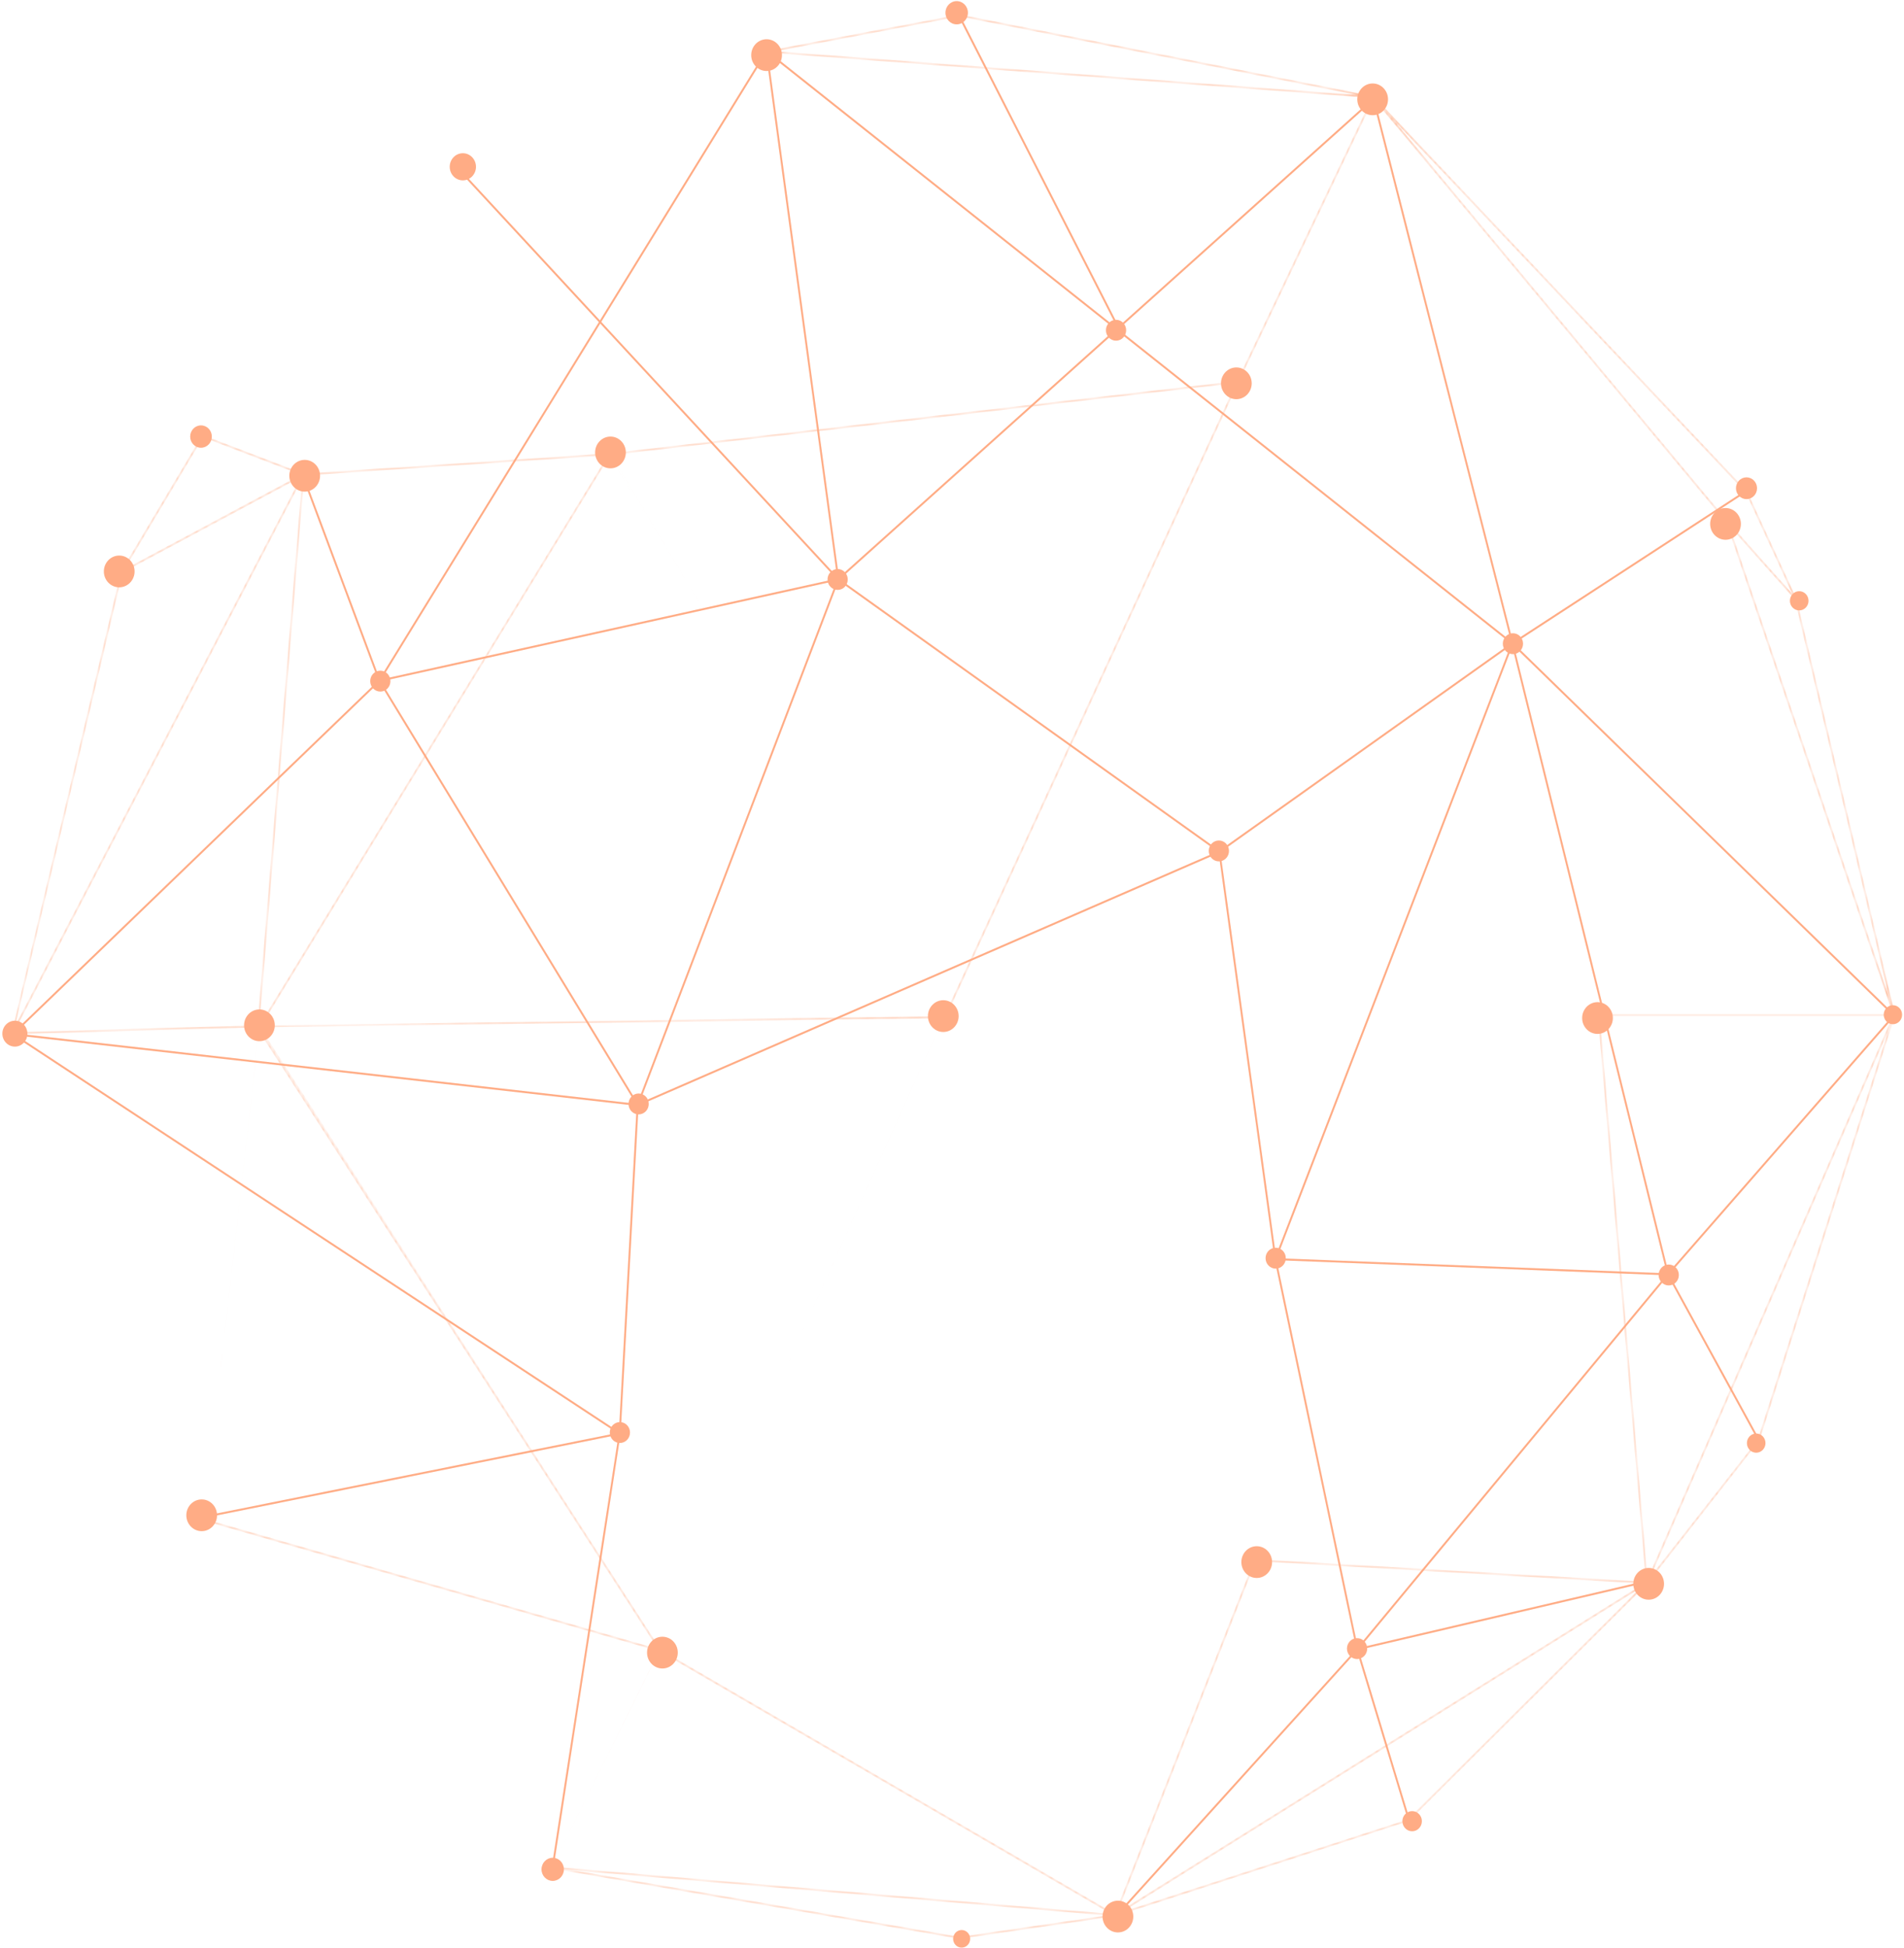 <svg width="392" height="401" viewBox="0 0 392 401" fill="none" xmlns="http://www.w3.org/2000/svg">
<g opacity="0.6" clip-path="url(#clip0)">
<mask id="mask0" mask-type="alpha" maskUnits="userSpaceOnUse" x="125" y="78" width="130" height="132">
<path d="M194.754 209.28H194.758L254.841 79.027L254.718 78.812L201.473 84.946L254.494 78.838L194.486 208.931L194.605 209.13L194.823 209.127L194.754 209.28ZM170.802 169.158L125.877 93.655L125.843 93.659L170.802 169.158ZM146.787 129.571L125.539 93.862L125.53 93.875L146.787 129.571ZM200.58 84.642L254.274 78.456L200.58 84.642Z" fill="white"/>
</mask>
<g mask="url(#mask0)">
<path fill-rule="evenodd" clip-rule="evenodd" d="M194.754 209.28H194.758L254.841 79.027L254.718 78.812L201.473 84.946L254.494 78.838L194.486 208.931L194.605 209.13L194.823 209.127L194.754 209.28ZM170.802 169.158L125.877 93.655L125.843 93.659L170.802 169.158ZM146.787 129.571L125.539 93.862L125.53 93.875L146.787 129.571ZM200.58 84.642L254.274 78.456L200.58 84.642Z" fill="#FF7433"/>
</g>
<mask id="mask1" mask-type="alpha" maskUnits="userSpaceOnUse" x="125" y="10" width="130" height="84">
<path d="M125.843 93.659L125.877 93.655L201.473 84.946L254.718 78.812L254.694 78.769L254.543 78.726L254.572 78.664L158.23 10.941L147.724 37.648L158.235 10.945L254.274 78.456L200.58 84.642L125.849 93.252L125.843 93.269L125.898 93.265L125.751 93.505L125.843 93.659ZM125.409 93.266L125.421 93.265L157.659 11.35L157.65 11.358L125.409 93.266ZM165.406 15.496L158.858 10.893H158.857L165.406 15.496ZM158.078 10.429L158.13 10.382L158.055 10.329L158.017 10.424L158.078 10.429Z" fill="white"/>
</mask>
<g mask="url(#mask1)">
<path fill-rule="evenodd" clip-rule="evenodd" d="M125.843 93.659L125.877 93.655L201.473 84.946L254.718 78.812L254.694 78.769L254.543 78.726L254.572 78.664L158.23 10.941L147.724 37.648L158.235 10.945L254.274 78.456L200.58 84.642L125.849 93.252L125.843 93.269L125.898 93.265L125.751 93.505L125.843 93.659ZM125.409 93.266L125.421 93.265L157.659 11.35L157.65 11.358L125.409 93.266ZM165.406 15.496L158.858 10.893H158.857L165.406 15.496ZM158.078 10.429L158.13 10.382L158.055 10.329L158.017 10.424L158.078 10.429Z" fill="#FF7433"/>
</g>
<mask id="mask2" mask-type="alpha" maskUnits="userSpaceOnUse" x="156" y="2" width="127" height="19">
<path d="M282.45 20.184L282.578 19.915L282.645 19.777L197.562 2.986L197.526 2.993L158.803 10.307L158.299 10.766L158.267 10.849L158.857 10.893H158.858L282.45 20.184ZM279.41 19.55L159.691 10.55L197.56 3.397L279.41 19.55ZM157.245 10.772L158.042 10.461L158.057 10.448L157.641 10.526L156.6 10.723L157.245 10.772Z" fill="white"/>
</mask>
<g mask="url(#mask2)">
<path fill-rule="evenodd" clip-rule="evenodd" d="M282.45 20.184L282.578 19.915L282.645 19.777L197.562 2.986L197.526 2.993L158.803 10.307L158.299 10.766L158.267 10.849L158.857 10.893H158.858L282.45 20.184ZM279.41 19.55L159.691 10.55L197.56 3.397L279.41 19.55ZM157.245 10.772L158.042 10.461L158.057 10.448L157.641 10.526L156.6 10.723L157.245 10.772Z" fill="#FF7433"/>
</g>
<mask id="mask3" mask-type="alpha" maskUnits="userSpaceOnUse" x="24" y="89" width="39" height="30">
<path d="M24.545 118.211L24.79 118.08L24.892 117.647L24.899 117.617L24.545 118.211ZM24.944 117.542L25.62 117.18L41.82 90.016L61.978 97.713L62.275 97.554L62.28 97.491L62.343 97.487L62.371 97.432L62.369 97.431L42.748 89.939L41.689 89.535L41.655 89.522L41.583 89.644L41.446 89.873L24.944 117.542Z" fill="white"/>
</mask>
<g mask="url(#mask3)">
<path fill-rule="evenodd" clip-rule="evenodd" d="M24.545 118.211L24.79 118.08L24.892 117.647L24.899 117.617L24.545 118.211ZM24.944 117.542L25.62 117.18L41.82 90.016L61.978 97.713L62.275 97.554L62.28 97.491L62.343 97.487L62.371 97.432L62.369 97.431L42.748 89.939L41.689 89.535L41.655 89.522L41.583 89.644L41.446 89.873L24.944 117.542Z" fill="#FF7433"/>
</g>
<mask id="mask4" mask-type="alpha" maskUnits="userSpaceOnUse" x="53" y="209" width="142" height="131">
<path d="M136.247 339.476L139.006 333.34L136.247 339.476ZM135.89 339.32L194.273 209.476L194.174 209.282L194.359 209.282L194.425 209.133L194.131 209.137L143.137 209.839L53.824 211.067L53.599 211.435L194.193 209.577L135.886 339.319L135.89 339.32ZM135.024 337.981L53.572 211.479L53.422 211.725L135.024 337.981ZM194.6 209.281L194.754 209.28L194.823 209.127L194.605 209.13L194.514 209.131L194.6 209.281Z" fill="white"/>
</mask>
<g mask="url(#mask4)">
<path fill-rule="evenodd" clip-rule="evenodd" d="M136.247 339.476L139.006 333.34L136.247 339.476ZM135.89 339.32L194.273 209.476L194.174 209.282L194.359 209.282L194.425 209.133L194.131 209.137L143.137 209.839L53.824 211.067L53.599 211.435L194.193 209.577L135.886 339.319L135.89 339.32ZM135.024 337.981L53.572 211.479L53.422 211.725L135.024 337.981ZM194.6 209.281L194.754 209.28L194.823 209.127L194.605 209.13L194.514 209.131L194.6 209.281Z" fill="#FF7433"/>
</g>
<mask id="mask5" mask-type="alpha" maskUnits="userSpaceOnUse" x="229" y="320" width="111" height="75">
<path d="M229.199 394.679L229.605 394.425L229.578 394.409L229.265 394.511L229.199 394.679ZM229.506 393.901L234.819 380.429L229.506 393.901ZM249.195 381.708L338.859 325.66L338.85 325.552H338.849L258.775 320.93H258.774L258.711 320.926L258.642 321.102L258.729 321.271L258.565 321.295L258.554 321.322L338.421 325.932L249.195 381.708ZM273.157 367.201L337.668 326.877L337.669 326.876L273.157 367.201ZM339.218 325.908L339.269 325.876L339.707 325.602L339.523 325.592L339.227 325.886L339.218 325.908Z" fill="white"/>
</mask>
<g mask="url(#mask5)">
<path fill-rule="evenodd" clip-rule="evenodd" d="M229.199 394.679L229.605 394.425L229.578 394.409L229.265 394.511L229.199 394.679ZM229.506 393.901L234.819 380.429L229.506 393.901ZM249.195 381.708L338.859 325.66L338.85 325.552H338.849L258.775 320.93H258.774L258.711 320.926L258.642 321.102L258.729 321.271L258.565 321.295L258.554 321.322L338.421 325.932L249.195 381.708ZM273.157 367.201L337.668 326.877L337.669 326.876L273.157 367.201ZM339.218 325.908L339.269 325.876L339.707 325.602L339.523 325.592L339.227 325.886L339.218 325.908Z" fill="#FF7433"/>
</g>
<mask id="mask6" mask-type="alpha" maskUnits="userSpaceOnUse" x="228" y="324" width="113" height="71">
<path d="M228.115 394.884L229.265 394.51L229.578 394.409L229.563 394.4L228.684 394.528L228.115 394.884ZM230.614 394.073L290.105 374.785L338.47 326.64L338.865 325.733L338.859 325.66L230.007 393.701L229.884 394.012L230.614 394.073ZM337.668 326.876L289.866 374.462L231.09 393.497L337.668 326.876ZM339.227 325.886L340.46 324.659L339.919 324.998L339.233 325.873L339.227 325.886Z" fill="white"/>
</mask>
<g mask="url(#mask6)">
<path fill-rule="evenodd" clip-rule="evenodd" d="M228.115 394.884L229.265 394.51L229.578 394.409L229.563 394.4L228.684 394.528L228.115 394.884ZM230.614 394.073L290.105 374.785L338.47 326.64L338.865 325.733L338.859 325.66L230.007 393.701L229.884 394.012L230.614 394.073ZM337.668 326.876L289.866 374.462L231.09 393.497L337.668 326.876ZM339.227 325.886L340.46 324.659L339.919 324.998L339.233 325.873L339.227 325.886Z" fill="#FF7433"/>
</g>
<mask id="mask7" mask-type="alpha" maskUnits="userSpaceOnUse" x="338" y="209" width="53" height="119">
<path d="M338.266 327.108L338.912 326.283L338.865 325.733L338.471 326.64L338.266 327.108ZM339.233 325.873L339.919 324.998L362.236 296.502L390.111 209.134H390.097L388.611 212.545L361.875 296.341L339.863 324.428L339.233 325.873ZM355.119 288.427L389.668 209.134H389.668L355.119 288.427Z" fill="white"/>
</mask>
<g mask="url(#mask7)">
<path fill-rule="evenodd" clip-rule="evenodd" d="M338.266 327.108L338.912 326.283L338.865 325.733L338.471 326.64L338.266 327.108ZM339.233 325.873L339.919 324.998L362.236 296.502L390.111 209.134H390.097L388.611 212.545L361.875 296.341L339.863 324.428L339.233 325.873ZM355.119 288.427L389.668 209.134H389.668L355.119 288.427Z" fill="#FF7433"/>
</g>
<mask id="mask8" mask-type="alpha" maskUnits="userSpaceOnUse" x="113" y="384" width="119" height="16">
<path d="M197.559 399.05L197.587 399.045L228.684 394.528L229.562 394.401L229.542 394.388L227.828 394.244L197.563 398.641L118.463 385.01L139.384 386.776L113.937 384.628L113.931 384.639L197.559 399.05ZM230.199 394.308L231.373 394.138L230.614 394.073L229.884 394.012L229.849 394.102L230.199 394.308ZM142.051 386.596L114.138 384.239V384.24L142.051 386.596Z" fill="white"/>
</mask>
<g mask="url(#mask8)">
<path fill-rule="evenodd" clip-rule="evenodd" d="M197.559 399.05L197.587 399.045L228.684 394.528L229.562 394.401L229.542 394.388L227.828 394.244L197.563 398.641L118.463 385.01L139.384 386.776L113.937 384.628L113.931 384.639L197.559 399.05ZM230.199 394.308L231.373 394.138L230.614 394.073L229.884 394.012L229.849 394.102L230.199 394.308ZM142.051 386.596L114.138 384.239V384.24L142.051 386.596Z" fill="#FF7433"/>
</g>
<mask id="mask9" mask-type="alpha" maskUnits="userSpaceOnUse" x="148" y="320" width="111" height="75">
<path d="M229.7 394.48L229.73 394.404L229.542 394.388L229.563 394.4L229.578 394.409L229.605 394.425L229.7 394.48ZM229.849 394.102L229.884 394.012L230.007 393.701L258.554 321.323V321.322L258.565 321.295L257.154 321.51L258.115 321.364L229.506 393.901L203.238 378.631L229.699 394.014L229.849 394.102ZM228.736 393.914L148.955 347.54L228.725 393.913L228.736 393.914ZM198.843 329.963L258.124 320.954L258.093 320.959L198.843 329.963ZM258.642 321.102L258.711 320.926L258.737 320.86L258.527 320.892L258.599 321.018L258.642 321.102Z" fill="white"/>
</mask>
<g mask="url(#mask9)">
<path fill-rule="evenodd" clip-rule="evenodd" d="M229.7 394.48L229.73 394.404L229.542 394.388L229.563 394.4L229.578 394.409L229.605 394.425L229.7 394.48ZM229.849 394.102L229.884 394.012L230.007 393.701L258.554 321.323V321.322L258.565 321.295L257.154 321.51L258.115 321.364L229.506 393.901L203.238 378.631L229.699 394.014L229.849 394.102ZM228.736 393.914L148.955 347.54L228.725 393.913L228.736 393.914ZM198.843 329.963L258.124 320.954L258.093 320.959L198.843 329.963ZM258.642 321.102L258.711 320.926L258.737 320.86L258.527 320.892L258.599 321.018L258.642 321.102Z" fill="#FF7433"/>
</g>
<mask id="mask10" mask-type="alpha" maskUnits="userSpaceOnUse" x="113" y="339" width="118" height="56">
<path d="M230.469 394.467L230.199 394.308L229.849 394.102L229.699 394.014L136.515 339.843L136.256 339.883L136.38 340.071L136.124 339.997L136.091 340.063L228.735 393.914L228.724 393.913L142.051 386.596L114.138 384.24L114.974 382.547L113.998 384.511L113.937 384.628L139.384 386.776L227.828 394.244L229.542 394.388L229.73 394.405L230.469 394.467ZM113.739 384.611L113.581 384.453L113.512 384.591L113.739 384.611ZM113.775 384.084L135.632 340.086L135.537 340.058L113.767 384.077L113.775 384.084Z" fill="white"/>
</mask>
<g mask="url(#mask10)">
<path fill-rule="evenodd" clip-rule="evenodd" d="M230.469 394.467L230.199 394.308L229.849 394.102L229.699 394.014L136.515 339.843L136.256 339.883L136.38 340.071L136.124 339.997L136.091 340.063L228.735 393.914L228.724 393.913L142.051 386.596L114.138 384.24L114.974 382.547L113.998 384.511L113.937 384.628L139.384 386.776L227.828 394.244L229.542 394.388L229.73 394.405L230.469 394.467ZM113.739 384.611L113.581 384.453L113.512 384.591L113.739 384.611ZM113.775 384.084L135.632 340.086L135.537 340.058L113.767 384.077L113.775 384.084Z" fill="#FF7433"/>
</g>
<mask id="mask11" mask-type="alpha" maskUnits="userSpaceOnUse" x="328" y="208" width="63" height="119">
<path d="M338.935 326.557L339.188 325.977L339.218 325.908L339.227 325.886L339.233 325.873L339.863 324.428L390.097 209.134H389.668L339.194 324.978L329.367 209.134H329.304L329.222 209.449L329.042 209.134H328.975L338.85 325.552L338.859 325.66L338.935 326.557ZM390.181 208.942L390.273 208.73H390.124L390.157 208.873L390.181 208.942Z" fill="white"/>
</mask>
<g mask="url(#mask11)">
<path fill-rule="evenodd" clip-rule="evenodd" d="M338.935 326.557L339.188 325.977L339.218 325.908L339.227 325.886L339.233 325.873L339.863 324.428L390.097 209.134H389.668L339.194 324.978L329.367 209.134H329.304L329.222 209.449L329.042 209.134H328.975L338.85 325.552L338.859 325.66L338.935 326.557ZM390.181 208.942L390.273 208.73H390.124L390.157 208.873L390.181 208.942Z" fill="#FF7433"/>
</g>
<mask id="mask12" mask-type="alpha" maskUnits="userSpaceOnUse" x="254" y="19" width="102" height="89">
<path d="M355.342 107.598L255.237 78.925L355.342 107.598ZM355.013 107.084L280.18 85.65L355.013 107.084ZM254.694 78.769L254.654 78.699L254.6 78.606L254.572 78.664L254.542 78.726L254.694 78.769ZM255.102 78.467L282.799 20.368L322.797 68.398L282.606 20.137L282.893 19.863L282.902 19.872L282.849 19.809L282.709 19.641L282.644 19.777L282.578 19.915L254.719 78.357L255.102 78.467ZM304.462 45.762L286.947 24.729L286.945 24.729L304.462 45.762Z" fill="white"/>
</mask>
<g mask="url(#mask12)">
<path fill-rule="evenodd" clip-rule="evenodd" d="M355.342 107.598L255.237 78.925L355.342 107.598ZM355.013 107.084L280.18 85.65L355.013 107.084ZM254.694 78.769L254.654 78.699L254.6 78.606L254.572 78.664L254.542 78.726L254.694 78.769ZM255.102 78.467L282.799 20.368L322.797 68.398L282.606 20.137L282.893 19.863L282.902 19.872L282.849 19.809L282.709 19.641L282.644 19.777L282.578 19.915L254.719 78.357L255.102 78.467ZM304.462 45.762L286.947 24.729L286.945 24.729L304.462 45.762Z" fill="#FF7433"/>
</g>
<mask id="mask13" mask-type="alpha" maskUnits="userSpaceOnUse" x="328" y="106" width="63" height="104">
<path d="M328.898 209.134H329.042L328.944 208.961L328.898 209.134ZM329.304 209.134H390.246L390.181 208.942L390.157 208.873L390.16 208.884L389.786 208.999L355.607 108.139V108.142L389.694 208.73H329.409L335.4 185.724L329.343 208.985L329.304 209.134ZM388.822 204.931L388.821 204.928L381.89 184.478L388.822 204.931ZM330.534 202.856L355.343 107.598H355.342L330.534 202.856ZM355.733 107.29L355.557 106.773L355.489 107.036L355.692 107.278L355.733 107.29Z" fill="white"/>
</mask>
<g mask="url(#mask13)">
<path fill-rule="evenodd" clip-rule="evenodd" d="M328.898 209.134H329.042L328.944 208.961L328.898 209.134ZM329.304 209.134H390.246L390.181 208.942L390.157 208.873L390.16 208.884L389.786 208.999L355.607 108.139V108.142L389.694 208.73H329.409L335.4 185.724L329.343 208.985L329.304 209.134ZM388.822 204.931L388.821 204.928L381.89 184.478L388.822 204.931ZM330.534 202.856L355.343 107.598H355.342L330.534 202.856ZM355.733 107.29L355.557 106.773L355.489 107.036L355.692 107.278L355.733 107.29Z" fill="#FF7433"/>
</g>
<mask id="mask14" mask-type="alpha" maskUnits="userSpaceOnUse" x="355" y="107" width="36" height="102">
<path d="M389.786 208.999L390.16 208.884L390.157 208.873L390.124 208.73L370.066 123.997L369.517 123.383L388.821 204.928L388.822 204.931L356.081 108.314L355.679 107.863L355.607 108.139L389.786 208.999ZM368.964 122.165L368.964 122.164L355.8 107.4L355.799 107.402L368.964 122.165Z" fill="white"/>
</mask>
<g mask="url(#mask14)">
<path fill-rule="evenodd" clip-rule="evenodd" d="M389.786 208.999L390.16 208.884L390.157 208.873L390.124 208.73L370.066 123.997L369.517 123.383L388.821 204.928L388.822 204.931L356.081 108.314L355.679 107.863L355.607 108.139L389.786 208.999ZM368.964 122.165L368.964 122.164L355.8 107.4L355.799 107.402L368.964 122.165Z" fill="#FF7433"/>
</g>
<mask id="mask15" mask-type="alpha" maskUnits="userSpaceOnUse" x="282" y="19" width="89" height="106">
<path d="M370.426 124.401L369.881 123.219L369.857 123.166L359.702 101.117L282.99 19.966L282.902 19.872L282.893 19.863L282.606 20.137L355.014 107.084L355.635 107.262L355.692 107.278L355.489 107.036L286.946 24.729L359.399 101.375L368.964 122.164L368.964 122.165L355.799 107.402L355.679 107.863L369.518 123.383L370.066 123.997L370.426 124.401Z" fill="white"/>
</mask>
<g mask="url(#mask15)">
<path fill-rule="evenodd" clip-rule="evenodd" d="M370.426 124.401L369.881 123.219L369.857 123.166L359.702 101.117L282.99 19.966L282.902 19.872L282.893 19.863L282.606 20.137L355.014 107.084L355.635 107.262L355.692 107.278L355.489 107.036L286.946 24.729L359.399 101.375L368.964 122.164L368.964 122.165L355.799 107.402L355.679 107.863L369.518 123.383L370.066 123.997L370.426 124.401Z" fill="#FF7433"/>
</g>
<mask id="mask16" mask-type="alpha" maskUnits="userSpaceOnUse" x="41" y="211" width="96" height="130">
<path d="M136.38 340.071L136.257 339.883L136.081 339.616L135.89 339.32L135.887 339.316L53.422 211.725L53.357 211.83L53.314 211.903L41.903 312.991L42.431 313.142L42.536 313.173L135.647 339.86L135.91 339.936L136.124 339.997L136.38 340.071ZM53.323 212.283L135.458 339.39L41.953 312.586L53.323 212.283ZM41.593 312.903L41.537 312.76L41.532 312.809L41.523 312.883L41.593 312.903ZM41.635 311.932L42.343 305.656L41.632 311.925L41.635 311.932Z" fill="white"/>
</mask>
<g mask="url(#mask16)">
<path fill-rule="evenodd" clip-rule="evenodd" d="M136.38 340.071L136.257 339.883L136.081 339.616L135.89 339.32L135.887 339.316L53.422 211.725L53.357 211.83L53.314 211.903L41.903 312.991L42.431 313.142L42.536 313.173L135.647 339.86L135.91 339.936L136.124 339.997L136.38 340.071ZM53.323 212.283L135.458 339.39L41.953 312.586L53.323 212.283ZM41.593 312.903L41.537 312.76L41.532 312.809L41.523 312.883L41.593 312.903ZM41.635 311.932L42.343 305.656L41.632 311.925L41.635 311.932Z" fill="#FF7433"/>
</g>
<mask id="mask17" mask-type="alpha" maskUnits="userSpaceOnUse" x="52" y="93" width="74" height="120">
<path d="M52.931 212.537L53.313 211.903L53.357 211.83L53.422 211.725L53.572 211.479L53.599 211.435L53.824 211.068L53.865 210.999L125.751 93.505L125.898 93.265L125.843 93.269L125.619 93.284L125.419 93.297L64.197 97.364L63.263 97.426L62.8 97.457L62.649 97.748L53.371 211.434L53.02 211.444L52.931 212.537ZM125.165 93.719L53.451 210.91L53.495 210.365L62.632 98.002L62.642 97.872L62.783 97.864L125.16 93.719H125.165ZM61.7 104.632L62.191 98.627L62.188 98.633L61.7 104.632Z" fill="white"/>
</mask>
<g mask="url(#mask17)">
<path fill-rule="evenodd" clip-rule="evenodd" d="M52.931 212.537L53.313 211.903L53.357 211.83L53.422 211.725L53.572 211.479L53.599 211.435L53.824 211.068L53.865 210.999L125.751 93.505L125.898 93.265L125.843 93.269L125.619 93.284L125.419 93.297L64.197 97.364L63.263 97.426L62.8 97.457L62.649 97.748L53.371 211.434L53.02 211.444L52.931 212.537ZM125.165 93.719L53.451 210.91L53.495 210.365L62.632 98.002L62.642 97.872L62.783 97.864L125.16 93.719H125.165ZM61.7 104.632L62.191 98.627L62.188 98.633L61.7 104.632Z" fill="#FF7433"/>
</g>
<mask id="mask18" mask-type="alpha" maskUnits="userSpaceOnUse" x="2" y="96" width="61" height="117">
<path d="M2.525 212.857L24.726 212.236L52.829 211.449L52.969 211.445L53.02 211.444L53.371 211.434L62.649 97.748L62.19 98.627L53.011 211.029L29.189 211.705L2.873 212.452L2.879 212.44L45.633 130.399L2.717 212.75L2.584 212.743L2.525 212.857ZM62.321 97.529L62.682 97.335L62.732 96.736L62.371 97.432L62.343 97.487L62.321 97.529Z" fill="white"/>
</mask>
<g mask="url(#mask18)">
<path fill-rule="evenodd" clip-rule="evenodd" d="M2.525 212.857L24.726 212.236L52.829 211.449L52.969 211.445L53.02 211.444L53.371 211.434L62.649 97.748L62.19 98.627L53.011 211.029L29.189 211.705L2.873 212.452L2.879 212.44L45.633 130.399L2.717 212.75L2.584 212.743L2.525 212.857ZM62.321 97.529L62.682 97.335L62.732 96.736L62.371 97.432L62.343 97.487L62.321 97.529Z" fill="#FF7433"/>
</g>
<mask id="mask19" mask-type="alpha" maskUnits="userSpaceOnUse" x="2" y="97" width="61" height="116">
<path d="M2.717 212.75L62.188 98.633L62.19 98.627L62.8 97.457L62.934 97.201L62.929 97.204L62.682 97.335L62.321 97.529L62.275 97.554L61.977 97.713L25.62 117.18L24.944 117.542L24.913 117.559L24.899 117.617L24.892 117.647L2.43 212.452L2.365 212.731L2.584 212.743L2.717 212.75ZM61.988 98.163L3.101 211.163L25.251 117.833L61.988 98.163Z" fill="white"/>
</mask>
<g mask="url(#mask19)">
<path fill-rule="evenodd" clip-rule="evenodd" d="M2.717 212.75L62.188 98.633L62.19 98.627L62.8 97.457L62.934 97.201L62.929 97.204L62.682 97.335L62.321 97.529L62.275 97.554L61.977 97.713L25.62 117.18L24.944 117.542L24.913 117.559L24.899 117.617L24.892 117.647L2.43 212.452L2.365 212.731L2.584 212.743L2.717 212.75ZM61.988 98.163L3.101 211.163L25.251 117.833L61.988 98.163Z" fill="#FF7433"/>
</g>
<path fill-rule="evenodd" clip-rule="evenodd" d="M311.189 132.486L311.568 132.383L282.988 20.317L282.608 20.419L311.189 132.486Z" fill="#FF7433"/>
<path fill-rule="evenodd" clip-rule="evenodd" d="M311.261 132.595L311.497 132.273L157.944 10.381L157.708 10.702L311.261 132.595Z" fill="#FF7433"/>
<path fill-rule="evenodd" clip-rule="evenodd" d="M251.166 175.472L311.49 132.602L311.268 132.268L250.945 175.139L251.166 175.472Z" fill="#FF7433"/>
<path fill-rule="evenodd" clip-rule="evenodd" d="M250.945 175.471L251.166 175.139L172.695 119.07L172.472 119.403L250.945 175.471Z" fill="#FF7433"/>
<path fill-rule="evenodd" clip-rule="evenodd" d="M172.39 119.265L172.777 119.209L158.019 10.512L157.633 10.57L172.39 119.265Z" fill="#FF7433"/>
<path fill-rule="evenodd" clip-rule="evenodd" d="M172.712 119.39L282.927 20.52L282.67 20.215L172.455 119.084L172.712 119.39Z" fill="#FF7433"/>
<path fill-rule="evenodd" clip-rule="evenodd" d="M131.469 227.486L172.766 119.311L172.402 119.162L131.106 227.337L131.469 227.486Z" fill="#FF7433"/>
<path fill-rule="evenodd" clip-rule="evenodd" d="M131.363 227.598L251.131 175.491L250.98 175.118L131.211 227.226L131.363 227.598Z" fill="#FF7433"/>
<path fill-rule="evenodd" clip-rule="evenodd" d="M262.398 259.189L262.786 259.132L251.249 175.277L250.862 175.333L262.398 259.189Z" fill="#FF7433"/>
<path fill-rule="evenodd" clip-rule="evenodd" d="M389.817 209.147L390.084 208.851L311.512 132.287L311.245 132.582L389.817 209.147Z" fill="#FF7433"/>
<path fill-rule="evenodd" clip-rule="evenodd" d="M262.774 259.235L311.56 132.509L311.197 132.36L262.411 259.086L262.774 259.235Z" fill="#FF7433"/>
<path fill-rule="evenodd" clip-rule="evenodd" d="M78.161 140.314L172.625 119.434L172.543 119.039L78.078 139.918L78.161 140.314Z" fill="#FF7433"/>
<path fill-rule="evenodd" clip-rule="evenodd" d="M131.121 227.519L131.453 227.304L78.285 140.009L77.953 140.223L131.121 227.519Z" fill="#FF7433"/>
<path fill-rule="evenodd" clip-rule="evenodd" d="M78.284 140.225L157.991 10.65L157.661 10.432L77.954 140.007L78.284 140.225Z" fill="#FF7433"/>
<path fill-rule="evenodd" clip-rule="evenodd" d="M77.936 140.188L78.302 140.044L62.449 97.593L62.084 97.738L77.936 140.188Z" fill="#FF7433"/>
<path fill-rule="evenodd" clip-rule="evenodd" d="M2.792 212.989L78.253 140.264L77.985 139.968L2.525 212.694L2.792 212.989Z" fill="#FF7433"/>
<path fill-rule="evenodd" clip-rule="evenodd" d="M131.267 227.613L131.307 227.21L2.679 212.641L2.638 213.043L131.267 227.613Z" fill="#FF7433"/>
<path fill-rule="evenodd" clip-rule="evenodd" d="M127.784 295.054L131.483 227.423L131.091 227.4L127.393 295.033L127.784 295.054Z" fill="#FF7433"/>
<path fill-rule="evenodd" clip-rule="evenodd" d="M41.561 312.524L127.626 295.242L127.552 294.845L41.486 312.128L41.561 312.524Z" fill="#FF7433"/>
<path fill-rule="evenodd" clip-rule="evenodd" d="M127.484 295.214L127.693 294.873L2.763 212.671L2.554 213.013L127.484 295.214Z" fill="#FF7433"/>
<path fill-rule="evenodd" clip-rule="evenodd" d="M113.987 384.247L127.783 295.076L127.395 295.01L113.599 384.181L113.987 384.247Z" fill="#FF7433"/>
<path fill-rule="evenodd" clip-rule="evenodd" d="M279.251 339.494L279.634 339.409L262.784 259.118L262.401 259.203L279.251 339.494Z" fill="#FF7433"/>
<path fill-rule="evenodd" clip-rule="evenodd" d="M229.841 394.604L279.586 339.589L279.3 339.314L229.555 394.329L229.841 394.604Z" fill="#FF7433"/>
<path fill-rule="evenodd" clip-rule="evenodd" d="M289.921 374.77L290.294 374.65L279.63 339.392L279.256 339.511L289.921 374.77Z" fill="#FF7433"/>
<path fill-rule="evenodd" clip-rule="evenodd" d="M279.488 339.648L338.961 325.743L338.873 325.35L279.398 339.255L279.488 339.648Z" fill="#FF7433"/>
<path fill-rule="evenodd" clip-rule="evenodd" d="M279.592 339.583L343.563 262.415L343.266 262.151L279.294 339.32L279.592 339.583Z" fill="#FF7433"/>
<path fill-rule="evenodd" clip-rule="evenodd" d="M343.408 262.485L343.422 262.081L262.6 258.959L262.585 259.363L343.408 262.485Z" fill="#FF7433"/>
<path fill-rule="evenodd" clip-rule="evenodd" d="M343.225 262.332L343.603 262.233L311.568 132.385L311.189 132.484L343.225 262.332Z" fill="#FF7433"/>
<path fill-rule="evenodd" clip-rule="evenodd" d="M343.559 262.419L390.095 209.135L389.805 208.864L343.269 262.147L343.559 262.419Z" fill="#FF7433"/>
<path fill-rule="evenodd" clip-rule="evenodd" d="M361.971 296.578L362.319 296.394L343.588 262.192L343.24 262.374L361.971 296.578Z" fill="#FF7433"/>
<path fill-rule="evenodd" clip-rule="evenodd" d="M311.484 132.605L359.677 101.209L359.466 100.869L311.273 132.265L311.484 132.605Z" fill="#FF7433"/>
<path fill-rule="evenodd" clip-rule="evenodd" d="M230.296 67.972L230.641 67.782L197.562 2.986L197.217 3.176L230.296 67.972Z" fill="#FF7433"/>
<path fill-rule="evenodd" clip-rule="evenodd" d="M172.442 119.375L172.726 119.099L94.807 34.938L94.523 35.215L172.442 119.375Z" fill="#FF7433"/>
<path fill-rule="evenodd" clip-rule="evenodd" d="M248.862 175.139C248.862 176.327 249.795 177.29 250.945 177.29C252.094 177.29 253.028 176.327 253.028 175.139C253.028 173.95 252.094 172.987 250.945 172.987C249.795 172.987 248.862 173.95 248.862 175.139Z" fill="#FF7433"/>
<path fill-rule="evenodd" clip-rule="evenodd" d="M309.404 132.485C309.404 133.674 310.337 134.637 311.488 134.637C312.636 134.637 313.57 133.674 313.57 132.485C313.57 131.297 312.636 130.334 311.488 130.334C310.337 130.334 309.404 131.297 309.404 132.485Z" fill="#FF7433"/>
<path fill-rule="evenodd" clip-rule="evenodd" d="M260.559 258.959C260.559 260.146 261.491 261.11 262.642 261.11C263.792 261.11 264.724 260.146 264.724 258.959C264.724 257.77 263.792 256.807 262.642 256.807C261.491 256.807 260.559 257.77 260.559 258.959Z" fill="#FF7433"/>
<path fill-rule="evenodd" clip-rule="evenodd" d="M341.481 262.419C341.481 263.607 342.413 264.57 343.563 264.57C344.713 264.57 345.646 263.607 345.646 262.419C345.646 261.23 344.713 260.268 343.563 260.268C342.413 260.268 341.481 261.23 341.481 262.419Z" fill="#FF7433"/>
<path fill-rule="evenodd" clip-rule="evenodd" d="M277.315 339.314C277.315 340.502 278.248 341.465 279.398 341.465C280.548 341.465 281.481 340.502 281.481 339.314C281.481 338.126 280.548 337.163 279.398 337.163C278.248 337.163 277.315 338.126 277.315 339.314Z" fill="#FF7433"/>
<path fill-rule="evenodd" clip-rule="evenodd" d="M125.544 294.845C125.544 296.033 126.477 296.996 127.626 296.996C128.776 296.996 129.708 296.033 129.708 294.845C129.708 293.657 128.776 292.694 127.626 292.694C126.477 292.694 125.544 293.657 125.544 294.845Z" fill="#FF7433"/>
<path fill-rule="evenodd" clip-rule="evenodd" d="M129.401 227.215C129.401 228.403 130.332 229.366 131.483 229.366C132.633 229.366 133.565 228.403 133.565 227.215C133.565 226.027 132.633 225.064 131.483 225.064C130.332 225.064 129.401 226.027 129.401 227.215Z" fill="#FF7433"/>
<path fill-rule="evenodd" clip-rule="evenodd" d="M170.373 119.265C170.373 120.454 171.306 121.417 172.455 121.417C173.605 121.417 174.537 120.454 174.537 119.265C174.537 118.077 173.605 117.114 172.455 117.114C171.306 117.114 170.373 118.077 170.373 119.265Z" fill="#FF7433"/>
<path fill-rule="evenodd" clip-rule="evenodd" d="M76.219 140.188C76.219 141.377 77.151 142.34 78.302 142.34C79.452 142.34 80.383 141.377 80.383 140.188C80.383 139.001 79.452 138.037 78.302 138.037C77.151 138.037 76.219 139.001 76.219 140.188Z" fill="#FF7433"/>
<path fill-rule="evenodd" clip-rule="evenodd" d="M227.691 67.972C227.691 69.16 228.623 70.123 229.773 70.123C230.923 70.123 231.855 69.16 231.855 67.972C231.855 66.784 230.923 65.821 229.773 65.821C228.623 65.821 227.691 66.784 227.691 67.972Z" fill="#FF7433"/>
<path fill-rule="evenodd" clip-rule="evenodd" d="M0.487 212.75C0.487 214.221 1.642 215.414 3.065 215.414C4.488 215.414 5.642 214.221 5.642 212.75C5.642 211.279 4.488 210.086 3.065 210.086C1.642 210.086 0.487 211.279 0.487 212.75Z" fill="#FF7433"/>
<path fill-rule="evenodd" clip-rule="evenodd" d="M50.249 211.029C50.249 212.835 51.665 214.298 53.412 214.298C55.158 214.298 56.575 212.835 56.575 211.029C56.575 209.225 55.158 207.761 53.412 207.761C51.665 207.761 50.249 209.225 50.249 211.029Z" fill="#FF7433"/>
<path fill-rule="evenodd" clip-rule="evenodd" d="M133.217 340.142C133.217 341.946 134.634 343.41 136.381 343.41C138.127 343.41 139.543 341.946 139.543 340.142C139.543 338.336 138.127 336.873 136.381 336.873C134.634 336.873 133.217 338.336 133.217 340.142Z" fill="#FF7433"/>
<path fill-rule="evenodd" clip-rule="evenodd" d="M38.361 311.876C38.361 313.681 39.778 315.145 41.524 315.145C43.271 315.145 44.687 313.681 44.687 311.876C44.687 310.071 43.271 308.607 41.524 308.607C39.778 308.607 38.361 310.071 38.361 311.876Z" fill="#FF7433"/>
<path fill-rule="evenodd" clip-rule="evenodd" d="M111.488 384.747C111.488 386.062 112.52 387.128 113.793 387.128C115.066 387.128 116.098 386.062 116.098 384.747C116.098 383.431 115.066 382.364 113.793 382.364C112.52 382.364 111.488 383.431 111.488 384.747Z" fill="#FF7433"/>
<path fill-rule="evenodd" clip-rule="evenodd" d="M196.232 399.05C196.232 400.051 197.018 400.862 197.986 400.862C198.954 400.862 199.739 400.051 199.739 399.05C199.739 398.049 198.954 397.237 197.986 397.237C197.018 397.237 196.232 398.049 196.232 399.05Z" fill="#FF7433"/>
<path fill-rule="evenodd" clip-rule="evenodd" d="M226.996 394.467C226.996 396.271 228.413 397.735 230.16 397.735C231.907 397.735 233.323 396.271 233.323 394.467C233.323 392.662 231.907 391.198 230.16 391.198C228.413 391.198 226.996 392.662 226.996 394.467Z" fill="#FF7433"/>
<path fill-rule="evenodd" clip-rule="evenodd" d="M288.727 374.839C288.727 375.984 289.625 376.912 290.733 376.912C291.841 376.912 292.739 375.984 292.739 374.839C292.739 373.694 291.841 372.765 290.733 372.765C289.625 372.765 288.727 373.694 288.727 374.839Z" fill="#FF7433"/>
<path fill-rule="evenodd" clip-rule="evenodd" d="M255.574 321.511C255.574 323.315 256.99 324.779 258.737 324.779C260.484 324.779 261.901 323.315 261.901 321.511C261.901 319.705 260.484 318.242 258.737 318.242C256.99 318.242 255.574 319.705 255.574 321.511Z" fill="#FF7433"/>
<path fill-rule="evenodd" clip-rule="evenodd" d="M336.268 325.982C336.268 327.787 337.684 329.251 339.431 329.251C341.178 329.251 342.593 327.787 342.593 325.982C342.593 324.177 341.178 322.714 339.431 322.714C337.684 322.714 336.268 324.177 336.268 325.982Z" fill="#FF7433"/>
<path fill-rule="evenodd" clip-rule="evenodd" d="M359.657 297.021C359.657 298.112 360.513 298.997 361.57 298.997C362.627 298.997 363.483 298.112 363.483 297.021C363.483 295.928 362.627 295.043 361.57 295.043C360.513 295.043 359.657 295.928 359.657 297.021Z" fill="#FF7433"/>
<path fill-rule="evenodd" clip-rule="evenodd" d="M191.041 209.134C191.041 210.939 192.458 212.403 194.204 212.403C195.951 212.403 197.368 210.939 197.368 209.134C197.368 207.329 195.951 205.866 194.204 205.866C192.458 205.866 191.041 207.329 191.041 209.134Z" fill="#FF7433"/>
<path fill-rule="evenodd" clip-rule="evenodd" d="M325.736 209.531C325.736 211.336 327.153 212.8 328.9 212.8C330.646 212.8 332.062 211.336 332.062 209.531C332.062 207.727 330.646 206.263 328.9 206.263C327.153 206.263 325.736 207.727 325.736 209.531Z" fill="#FF7433"/>
<path fill-rule="evenodd" clip-rule="evenodd" d="M387.823 208.849C387.823 209.929 388.672 210.806 389.717 210.806C390.762 210.806 391.61 209.929 391.61 208.849C391.61 207.769 390.762 206.893 389.717 206.893C388.672 206.893 387.823 207.769 387.823 208.849Z" fill="#FF7433"/>
<path fill-rule="evenodd" clip-rule="evenodd" d="M352.093 107.829C352.093 109.634 353.51 111.098 355.256 111.098C357.003 111.098 358.418 109.634 358.418 107.829C358.418 106.025 357.003 104.561 355.256 104.561C353.51 104.561 352.093 106.025 352.093 107.829Z" fill="#FF7433"/>
<path fill-rule="evenodd" clip-rule="evenodd" d="M251.38 78.893C251.38 80.698 252.797 82.161 254.543 82.161C256.29 82.161 257.705 80.698 257.705 78.893C257.705 77.088 256.29 75.624 254.543 75.624C252.797 75.624 251.38 77.088 251.38 78.893Z" fill="#FF7433"/>
<path fill-rule="evenodd" clip-rule="evenodd" d="M279.443 20.446C279.443 22.252 280.859 23.715 282.605 23.715C284.353 23.715 285.769 22.252 285.769 20.446C285.769 18.642 284.353 17.178 282.605 17.178C280.859 17.178 279.443 18.642 279.443 20.446Z" fill="#FF7433"/>
<path fill-rule="evenodd" clip-rule="evenodd" d="M194.648 2.623C194.648 3.944 195.686 5.016 196.964 5.016C198.243 5.016 199.279 3.944 199.279 2.623C199.279 1.301 198.243 0.23 196.964 0.23C195.686 0.23 194.648 1.301 194.648 2.623Z" fill="#FF7433"/>
<path fill-rule="evenodd" clip-rule="evenodd" d="M154.662 11.347C154.662 13.151 156.079 14.616 157.826 14.616C159.572 14.616 160.989 13.151 160.989 11.347C160.989 9.542 159.572 8.078 157.826 8.078C156.079 8.078 154.662 9.542 154.662 11.347Z" fill="#FF7433"/>
<path fill-rule="evenodd" clip-rule="evenodd" d="M122.522 93.123C122.522 94.928 123.939 96.392 125.686 96.392C127.432 96.392 128.849 94.928 128.849 93.123C128.849 91.318 127.432 89.855 125.686 89.855C123.939 89.855 122.522 91.318 122.522 93.123Z" fill="#FF7433"/>
<path fill-rule="evenodd" clip-rule="evenodd" d="M92.59 34.33C92.59 35.873 93.8 37.124 95.293 37.124C96.786 37.124 97.996 35.873 97.996 34.33C97.996 32.788 96.786 31.537 95.293 31.537C93.8 31.537 92.59 32.788 92.59 34.33Z" fill="#FF7433"/>
<path fill-rule="evenodd" clip-rule="evenodd" d="M59.568 97.921C59.568 99.726 60.984 101.189 62.732 101.189C64.478 101.189 65.895 99.726 65.895 97.921C65.895 96.116 64.478 94.652 62.732 94.652C60.984 94.652 59.568 96.116 59.568 97.921Z" fill="#FF7433"/>
<path fill-rule="evenodd" clip-rule="evenodd" d="M39.154 89.855C39.154 91.126 40.152 92.158 41.384 92.158C42.615 92.158 43.613 91.126 43.613 89.855C43.613 88.582 42.615 87.551 41.384 87.551C40.152 87.551 39.154 88.582 39.154 89.855Z" fill="#FF7433"/>
<path fill-rule="evenodd" clip-rule="evenodd" d="M21.382 117.613C21.382 119.417 22.799 120.881 24.545 120.881C26.292 120.881 27.709 119.417 27.709 117.613C27.709 115.807 26.292 114.344 24.545 114.344C22.799 114.344 21.382 115.807 21.382 117.613Z" fill="#FF7433"/>
<path fill-rule="evenodd" clip-rule="evenodd" d="M357.403 100.488C357.403 101.726 358.374 102.73 359.573 102.73C360.77 102.73 361.742 101.726 361.742 100.488C361.742 99.25 360.77 98.247 359.573 98.247C358.374 98.247 357.403 99.25 357.403 100.488Z" fill="#FF7433"/>
<path fill-rule="evenodd" clip-rule="evenodd" d="M368.511 123.658C368.511 124.751 369.369 125.636 370.427 125.636C371.483 125.636 372.341 124.751 372.341 123.658C372.341 122.565 371.483 121.679 370.427 121.679C369.369 121.679 368.511 122.565 368.511 123.658Z" fill="#FF7433"/>
</g>
<defs>
<clipPath id="clip0">
<rect width="392" height="401" fill="white" transform="matrix(-1 0 0 1 392 0)"/>
</clipPath>
</defs>
</svg>
